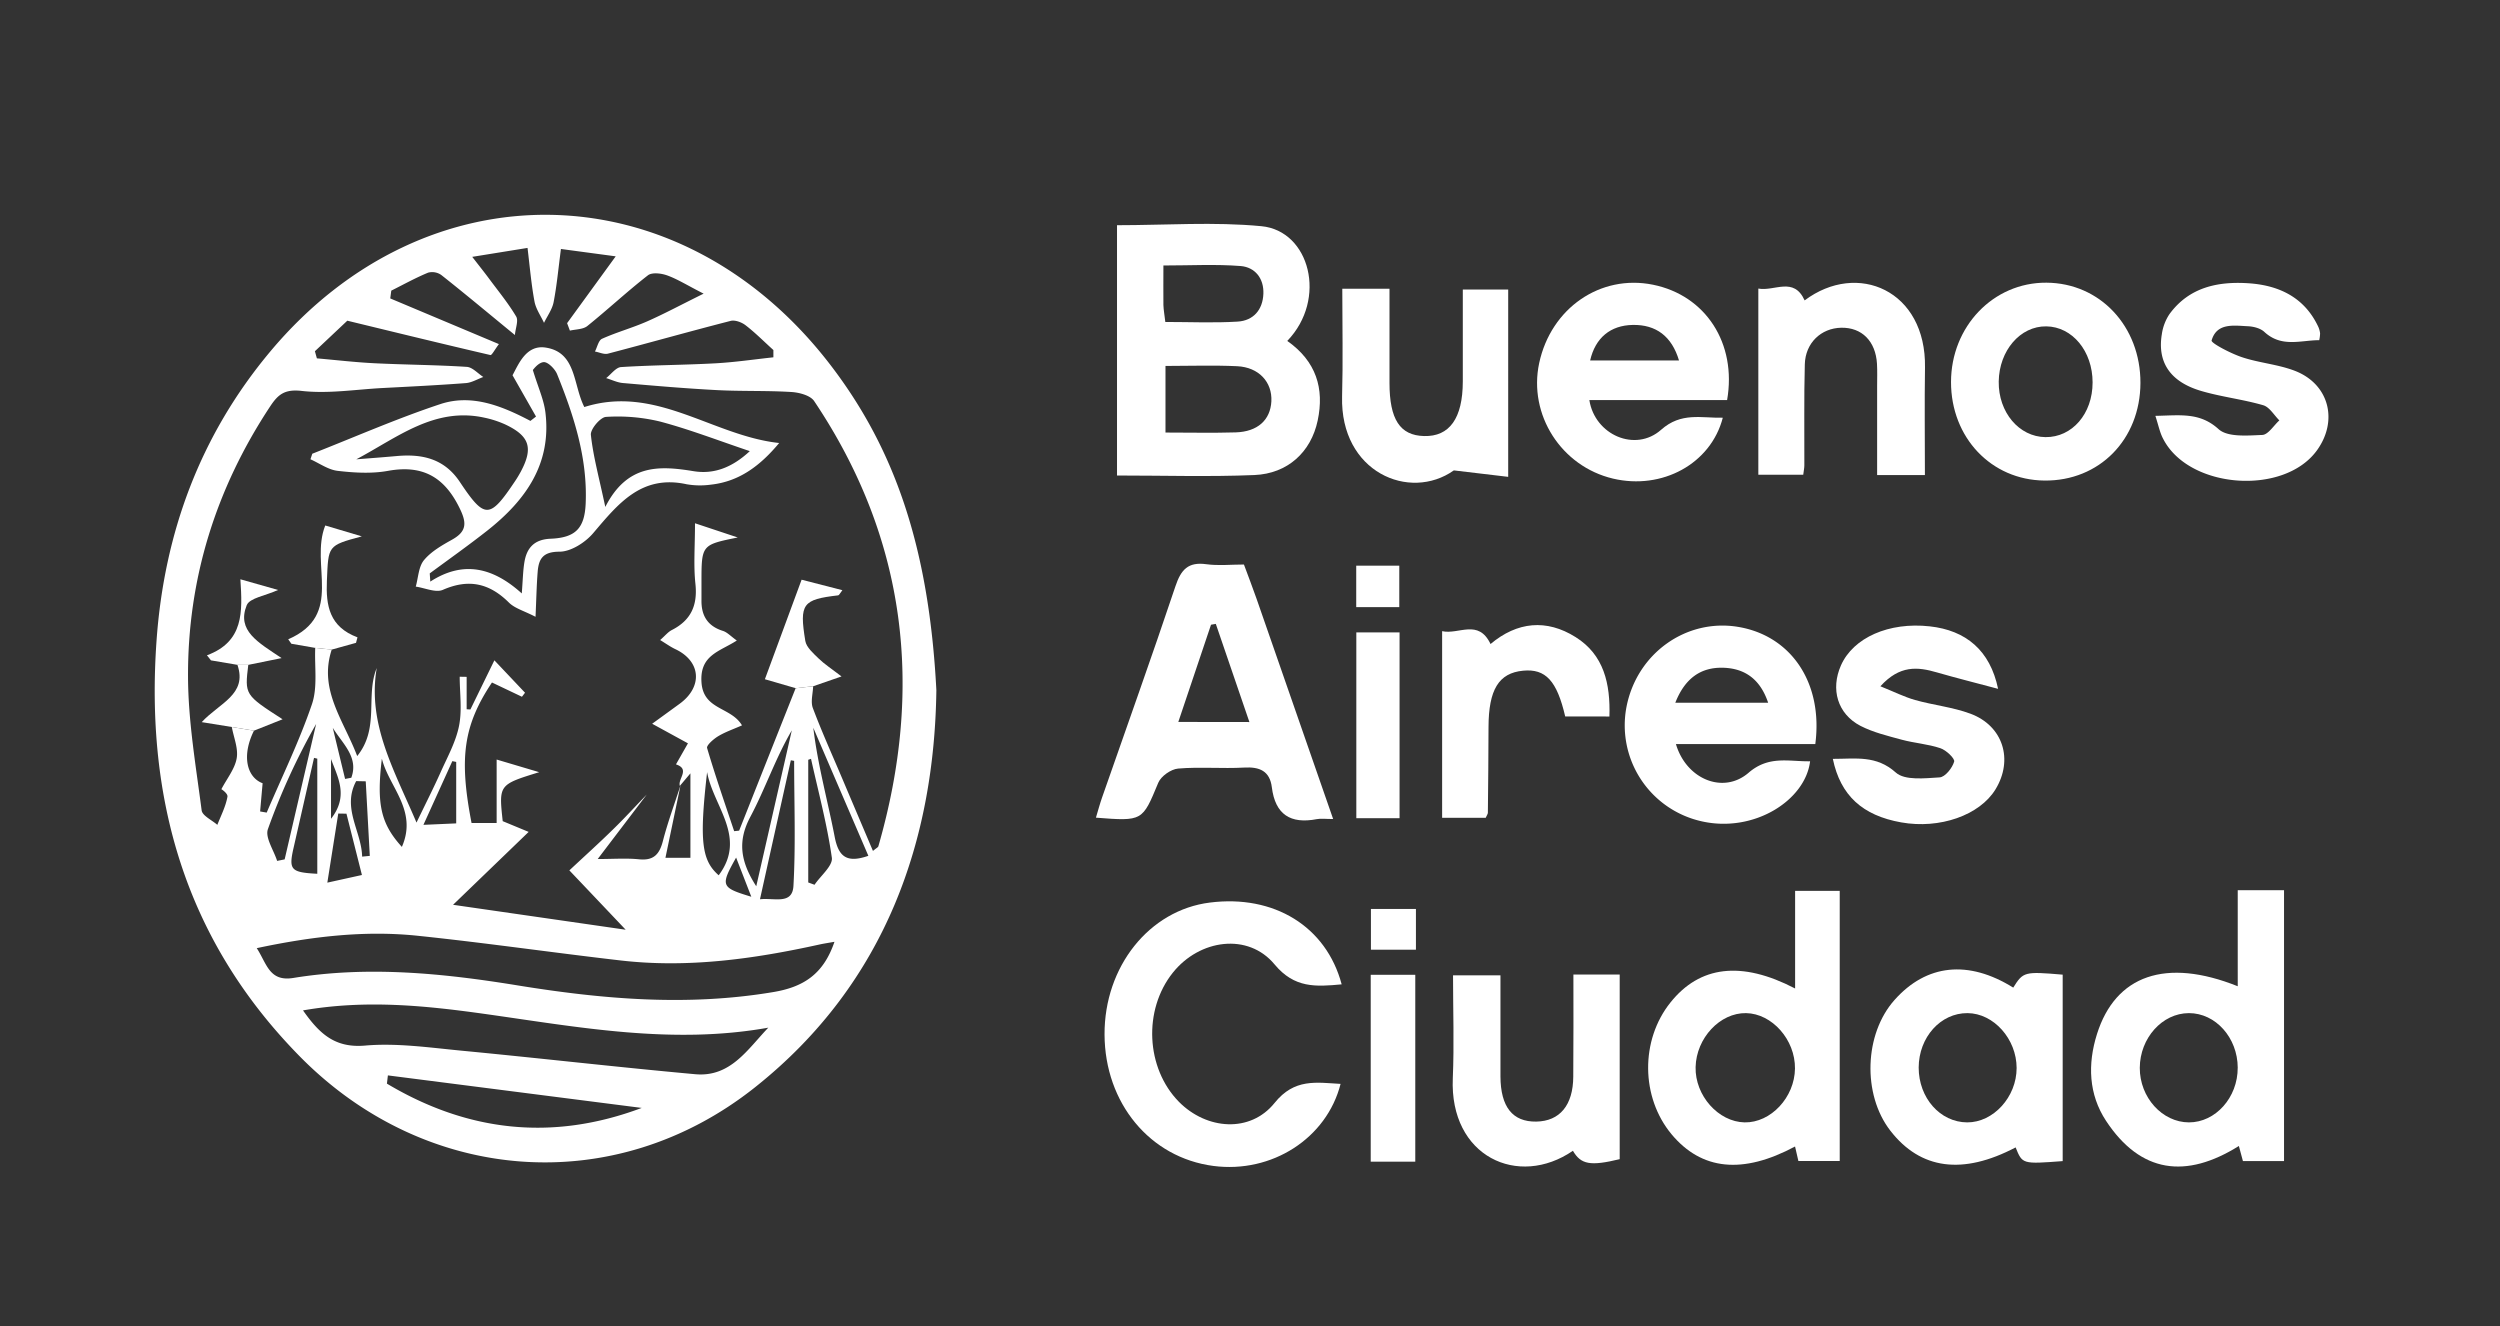 <svg id="Layer_1" data-name="Layer 1" xmlns="http://www.w3.org/2000/svg" viewBox="0 0 1080 572.94"><rect x="0" y="0" width="1080" height="572.94" fill="#333333" stroke="none"/><defs><style>.cls-1{fill:#fff;}</style></defs><title>gcba</title><path class="cls-1" d="M404.51,298.21c-.87,63.45-21,125.94-78.3,171.47C265.3,518.11,183.26,511.45,129,455.85c-49-50.12-66.21-110.77-61.38-179,3.3-46.71,18.93-88.94,49.19-125.06,67.35-80.37,176-78.31,240.71,4.29C386.37,193,401.3,236.14,404.51,298.21ZM294,339.21c-2.15,10.32-4.3,20.63-6.53,31.36h10.79V334.09l-4.56,5.41c-1-3,4.61-7.22-1.68-9.29l5.17-9.09-15.46-8.46c4.78-3.47,8.27-6,11.78-8.56,10.21-7.37,9.33-18.47-1.82-23.69-2.09-1-4-2.38-6.51-3.91,2.18-1.91,3.4-3.48,5-4.3,8.35-4.23,11.23-10.72,10.24-20-.86-8-.18-16.23-.18-26.15l18.47,6.14c-15.67,3.18-15.67,3.18-15.67,19.44,0,2.53,0,5.06,0,7.6-.12,6.67,2.6,11.23,9.26,13.32,1.87.59,3.38,2.29,6,4.16-7.44,4.8-16.1,6.24-15.25,18.16s12.74,10.45,17.49,18.49c-3.79,1.68-7.27,2.86-10.32,4.71-2,1.21-5.09,3.92-4.75,5.09,3.55,12.07,7.71,24,11.69,35.91l2.15-.23q12.19-30.75,24.4-61.51l7.57-.87c-.1,3.16-1.15,6.67-.13,9.41,3.89,10.34,8.46,20.43,12.77,30.62s8.7,20.5,13.2,31.12c1.46-1.24,2.19-1.55,2.33-2,19.67-68.26,12.27-132.71-27.72-192.33-1.65-2.46-6.41-3.72-9.83-3.93-10.7-.66-21.47-.26-32.19-.82-13.55-.71-27.09-1.88-40.62-3.06-2.45-.21-4.82-1.4-7.22-2.13,2.14-1.66,4.2-4.62,6.44-4.76,13.55-.87,27.15-.88,40.7-1.62,8.39-.46,16.74-1.7,25.1-2.6,0-1,0-2.09,0-3.14-4-3.6-7.75-7.42-12-10.69-1.68-1.31-4.56-2.39-6.47-1.9-17.71,4.54-35.31,9.52-53,14.15-1.68.44-3.74-.58-5.62-.92,1-1.9,1.53-4.82,3.07-5.51,6.32-2.84,13.09-4.7,19.44-7.49,7.47-3.29,14.66-7.18,24.44-12-7.4-3.78-11.42-6.34-15.8-7.9-2.52-.9-6.53-1.39-8.29,0-9,7-17.28,14.75-26.13,21.87-1.86,1.5-5,1.41-7.55,2l-1.21-3.22,21-28.87-23.66-3.18c-1.14,8.71-1.79,15.94-3.17,23-.61,3.12-2.72,5.95-4.14,8.91-1.42-3.08-3.52-6-4.12-9.25-1.36-7.33-2-14.8-3-23.12l-23.89,3.86c3.32,4.29,5.43,6.92,7.43,9.63,3.95,5.32,8.18,10.47,11.55,16.14,1.06,1.78-.27,5-.55,8-11.78-9.66-21.66-17.92-31.76-25.9a6.84,6.84,0,0,0-5.72-1.05c-5.45,2.25-10.64,5.13-15.93,7.78l-.44,3.36,46.94,19.73c-1.87,2.48-3.06,4.87-3.67,4.73-20.13-4.68-40.21-9.59-61.82-14.84l-14,13.19.85,3.08c8.32.73,16.62,1.71,25,2.12,13.24.65,26.53.71,39.76,1.56,2.46.15,4.76,2.84,7.14,4.37-2.52.91-5,2.45-7.55,2.64-12,.92-24,1.5-36,2.13-11.65.62-23.47,2.55-34.91,1.25-7.33-.84-10.19,1.52-13.56,6.6C93.27,211,81,250.15,81.23,292.64c.1,19.16,3.41,38.34,5.88,57.42.3,2.35,4.43,4.2,6.78,6.28,1.56-4,3.65-8,4.37-12.17.25-1.45-2.9-3.49-2.64-3.21,2.42-4.63,5.82-8.78,6.63-13.38.75-4.26-1.29-9-2.11-13.52l9.57,1.59c-5.46,11-3,20.2,3.74,22.71-.41,4.56-.74,8.37-1.08,12.19l2.84.49c6.64-15.56,14.11-30.85,19.55-46.82,2.52-7.42,1.07-16.18,1.42-24.33l7.13.73c-5.74,17.38,5.1,30.46,11,46,9.77-12.12,3.51-26,8.43-38-4.09,24.24,7.61,44.15,17.19,66.74,3.95-8.21,7.32-14.84,10.36-21.62,2.94-6.6,6.6-13.14,8-20.1s.3-14.17.3-21.29l3,.05v14l1.62.1,10.36-21.24,13.24,14L225.48,301l-12.95-6.16c-12.3,18.48-14.29,32.46-8.82,60.69h10.84V328.12l18.38,5.46c-17.46,5.4-17.46,5.4-15.76,21.16l11.21,4.64-32.66,31.49,74.57,10.77c-9-9.5-17.25-18.19-24.33-25.64,7-6.53,13.07-12,18.92-17.75,5-4.86,9.68-10,14.51-15L258.21,371.1c6.8,0,12.38-.44,17.86.12,6.36.64,8.85-2.19,10.33-8C288.48,355.15,291.42,347.25,294,339.21Zm66.46,67.65c-2.81.5-4.64.77-6.45,1.17-28.29,6.24-56.79,10.24-85.8,6.9-29.25-3.37-58.41-7.61-87.69-10.67-23.08-2.42-45.93.32-69.61,5.34,4.36,6.72,5.4,14.57,15.78,12.88,32.32-5.27,64.52-2.05,96.48,3.14,36.79,6,73.39,9.21,110.6,3C347.32,426.42,355.77,420.69,360.49,406.86ZM130.9,436.49c7.11,10.11,13.79,16.33,26.83,15.2,13.71-1.19,27.77.87,41.62,2.2,33.67,3.22,67.27,7.11,101,10.17,15.21,1.38,22.57-10.72,31.56-20.11-41.47,7.42-81.73-.19-122.17-5.89C184,434.45,158.19,431.75,130.9,436.49Zm146.33,42.13L167.57,464.57l-.42,3.56C201.91,488.88,238.57,493.13,277.23,478.62Zm51.08-90.14c6.32-.69,14,2.46,14.46-5.79,1-18,.3-36,.3-54l-1.43-.25C337.27,348.09,332.9,367.77,328.31,388.48Zm-1.61-5.61c5.34-23.39,10.35-45.37,15.36-67.34-7.08,12.06-11.47,25.23-17.9,37.31C318.69,363.13,319.62,371.84,326.7,382.87Zm48.43-13.16c-8.15-19-16-37.14-23.78-55.31,1.92,16.14,6.22,31.52,9.24,47.14C362.26,370.17,365.86,372.94,375.13,369.71Zm-255.41,2.2,3.25-.66q6.79-29.25,13.6-58.49a286.65,286.65,0,0,0-20.83,45.42C114.45,361.83,118.26,367.28,119.72,371.91Zm230.64-44.1-1.2.41v53l2.72,1c2.64-3.93,8-8.24,7.47-11.73C357.32,356.16,353.51,342,350.36,327.81Zm-44.89,5.74c-3.43,30-2.32,38.12,5,44.57C322.82,361.66,308.09,348.33,305.47,333.55Zm-168.4-5.81-1.41-.34-8.85,38.92c-2.15,9.44-1.2,10.56,10.26,11.15Zm27.88.12c-2.35,19.76-.35,28.06,8.66,38C180.5,350.17,168.07,340,165,327.86Zm-15.28,23.65-3.54-.06c-1.47,9.32-2.95,18.64-4.72,29.85L156.35,378C153.93,368.39,151.8,360,149.67,351.51Zm47.41-22.36-1.67-.34-12.49,27.52,14.16-.63ZM158,337.53l-4.13-.09c-6.26,11.68,2.33,21.68,2.57,32.62l3.31-.32Zm-15-9.63v25.82C150.66,343.91,146,336,143,327.9Zm181.57,59.5L318,370.47C311.13,382.75,311.38,383.39,324.57,387.4ZM149.08,336.5l2.68-.51c3.3-8.89-3.86-14.79-8-21.57Q146.4,325.46,149.08,336.5Z"/><path class="cls-1" d="M556.1,147.28c12.49,8.78,16.09,20.53,13.13,34.43-2.88,13.56-12.93,22.91-27.35,23.51-19.55.81-39.16.2-59.33.2V97.29c21.07,0,41.92-1.54,62.42.43C565.82,99.73,573.53,129.19,556.1,147.28Zm-52.61,10.81v28.77c10.69,0,20.5.23,30.3-.07,9.51-.29,15-5.34,15.44-13.39.43-8.32-5.38-14.75-14.8-15.2C524.34,157.72,514.2,158.09,503.49,158.09Zm-.07-19c10.64,0,21,.48,31.28-.16,6.75-.43,10.8-5.07,11.08-12,.27-6.64-3.58-11.47-9.77-12-10.8-.86-21.72-.24-33.42-.24,0,6.45-.06,11.76,0,17.07C502.67,134,503.08,136.08,503.42,139.09Z"/><path class="cls-1" d="M966.7,384.57h20v117H968.94c-.47-1.76-1.06-4-1.75-6.51-22.87,14.34-42.49,11.75-57.39-10.87-7.51-11.41-8-24.48-3.91-37.46,8-25.46,29.78-33.09,60.81-20.67V384.57Zm0,76.69c-.05-13-9.59-23.63-21.12-23.59s-21.13,10.8-21.19,23.62,9.74,23.56,21.23,23.58S966.74,474.12,966.69,461.26Z"/><path class="cls-1" d="M776.9,501.54c-.48-2.1-.94-4.1-1.44-6.25-22.63,12.12-40.36,10.26-53.33-5.26-13.33-16-13.54-40.71-.46-57,12.6-15.74,30.51-18.13,53.82-6V384.86h19.27V501.54Zm-23.22-16.67c11.3.21,21.62-10.82,21.75-23.27s-9.91-23.74-21.14-23.93S732.79,448.42,732.5,461C732.22,473.27,742.32,484.65,753.68,484.87Z"/><path class="cls-1" d="M575.92,353.82c-3.33,0-5.27-.31-7.08.05-11.34,2.19-17.94-2-19.4-13.74-.88-7.06-5.27-8.93-12-8.54-9.47.53-19-.37-28.48.43-3.1.26-7.41,3.29-8.59,6.13-6.89,16.56-6.63,16.67-26.93,15.08.92-3.06,1.68-5.93,2.66-8.72,10.61-30.43,21.48-60.76,31.71-91.31,2.39-7.13,5.48-10.55,13.32-9.46,5.27.72,10.71.13,16.25.13,1.92,5.2,3.74,9.89,5.4,14.64C553.65,289.79,564.53,321.09,575.92,353.82Zm-36.18-41.9-14.51-42.4-2.07.36c-4.64,13.8-9.28,27.6-14.13,42Z"/><path class="cls-1" d="M579.6,425.24c-11.19,1.05-20.42,1.71-29-8.63-11.4-13.75-32.36-10.91-43.95,3.6C493.8,436.3,495,461.46,509.31,476c12,12.11,30.8,13.53,41.31.47,8.59-10.7,18-8.81,28.51-8.23-6,23.56-29.74,38.73-54.92,35.45-27.4-3.56-46.92-27.13-47.05-56.78-.12-29.36,19.33-53.73,45.49-57C550.31,386.4,572.92,400.16,579.6,425.24Z"/><path class="cls-1" d="M891.08,501.6c-17.42,1.32-17.42,1.32-20.33-5.92-22.84,12-41.13,9.58-54.15-7.26-12.1-15.65-11.26-41.73,1.83-56.43,13.81-15.53,31.92-17.41,51.29-5.34,4.31-6.88,4.81-7,21.36-5.6Zm-62.21-40.41c0,13.1,9.25,23.61,20.93,23.68,11.34.06,21.39-11,21.38-23.5s-9.87-23.62-21.21-23.7C838.34,437.59,828.92,448.08,828.87,461.19Z"/><path class="cls-1" d="M784.21,321.43H724c4.45,15.18,20.48,21.83,31.39,12.4,8.74-7.55,17.37-4.81,26.57-4.95-2.05,16.9-24.23,31-46.74,25.95a42.46,42.46,0,0,1-32.57-49.49c4.47-23,25.7-38.22,48.13-34.54C773.71,274.56,787.66,294.94,784.21,321.43Zm-60.48-17.84h40.11c-3.45-10.28-10.13-14.82-19.34-15.12C734.71,288.16,727.87,293.07,723.73,303.59Z"/><path class="cls-1" d="M746.11,172.84H686.6c2.38,15.11,19.93,22.66,31,12.82,8.7-7.72,17.36-5,26.65-5.21-5.15,19.91-26.23,31.33-47.46,26.3-22.35-5.3-36.61-27.61-31.87-49.87C670,133.12,691.37,118.39,714.1,123S750.37,148.31,746.11,172.84Zm-20.78-17.12c-3.12-10.45-9.92-15.54-20-15.35-9.61.18-16.14,5.54-18.39,15.35Z"/><path class="cls-1" d="M924.67,165.45c-.09,24.43-17.78,42.41-41.48,42.15-23-.24-40.35-18.58-40.35-42.54s18.24-43.09,41.22-42.94C907.22,122.26,924.75,141,924.67,165.45ZM904,165.21c0-13.49-8.74-24.07-20-24.22s-20.37,10.45-20.55,23.85c-.18,13.25,8.76,23.88,20.21,24S904,178.82,904,165.21Z"/><path class="cls-1" d="M791.78,327.83c9.93,0,18.78-1.66,27.21,5.91,3.9,3.5,12.53,2.48,18.92,2.09,2.37-.14,5.46-4,6.29-6.81.39-1.3-3.46-5-6-5.81-5.36-1.8-11.17-2.17-16.65-3.66-6.07-1.65-12.37-3.16-17.87-6-9.92-5.21-12.93-15.82-8.38-26.11,5.32-12,20.72-18.8,38.32-16.86,15.68,1.72,26.1,10.37,29.56,27-9.68-2.59-18.12-4.69-26.47-7.11s-16-3.19-24.38,6c5.89,2.37,10.33,4.61,15,5.94,7.9,2.22,16.25,3.07,23.88,5.9,14.15,5.25,18.66,19.88,10.86,32.67-6.85,11.22-24.1,17.27-40.77,14.29S795.09,343.7,791.78,327.83Z"/><path class="cls-1" d="M931.12,179.65c10.75-.2,19.16-1.64,27.29,5.73,3.92,3.57,12.49,2.77,18.89,2.52,2.54-.1,4.93-4.08,7.38-6.29-2.3-2.26-4.24-5.77-7-6.56-8.78-2.55-18-3.58-26.77-6.16-13.37-3.93-19-12.4-17-24.49a20.94,20.94,0,0,1,3.32-8.73c8.63-11.78,21.25-14.24,34.69-13.26,13.05,1,23.79,6.31,29.64,18.9a9.76,9.76,0,0,1,.72,2.72,15.22,15.22,0,0,1-.38,2.93c-8,0-16.27,3.32-23.73-3.6-1.68-1.55-4.62-2.3-7-2.42-6.19-.29-13.53-1.58-15.76,6.14-.33,1.11,8.2,5.58,13.07,7.21,7.45,2.5,15.59,3.09,22.89,5.9,14.77,5.7,18.85,21.46,9.57,34.33-14.26,19.76-55.43,16.73-66.48-5C933.05,186.88,932.47,183.79,931.12,179.65Z"/><path class="cls-1" d="M579.87,124.72h20.39c0,13.68,0,27.17,0,40.65,0,15.8,4.52,22.74,14.91,23,11,.33,16.74-7.67,16.76-23.58,0-13,0-25.91,0-39.71h19.61V206l-23.48-2.79c-19.11,13.53-49.14.79-48.28-31.93C580.21,156.16,579.87,141,579.87,124.72Z"/><path class="cls-1" d="M831.56,205.22H810.92c0-12.92,0-25.74,0-38.56,0-3.16.12-6.33-.06-9.49-.58-9.8-6.54-15.76-15.46-15.59-8.67.18-15.47,6.54-15.72,15.79-.39,14.54-.14,29.09-.2,43.64,0,1.2-.28,2.4-.48,4.08H759.6V124.66c7,1.31,15.29-5.3,20,5.11,22.83-17.12,52.55-4.32,52,29C831.36,173.89,831.56,189,831.56,205.22Z"/><path class="cls-1" d="M679.71,421h20v79.76c-12.66,3.07-16.74,2.33-20.21-3.62-23.65,16.23-53.35,2.49-51.89-31.32.62-14.52.1-29.09.1-44.47h20.49c0,14.74,0,29.23,0,43.71.06,13.14,5.26,19.63,15.45,19.47s15.92-7.09,16-19.36C679.78,450.62,679.71,436.12,679.71,421Z"/><path class="cls-1" d="M676.17,309.51c-3.58-15.42-8.46-20.7-18.19-19.77-10.52,1-14.89,8.17-14.94,24.35q-.06,18.5-.28,37c0,.56-.46,1.11-.94,2.21H623V272.66c7.14,1.62,15.66-5.49,20.91,5.56,11.49-9.66,24.16-10.9,36.74-3,12.26,7.68,15.06,20.12,14.62,34.31Z"/><path class="cls-1" d="M611.4,501.84H592.15V421.11H611.4Z"/><path class="cls-1" d="M604.61,353.45H585.93V273.19h18.68Z"/><path class="cls-1" d="M611.68,392.67v17.6H592.24v-17.6Z"/><path class="cls-1" d="M585.89,244.37h18.6v17.91h-18.6Z"/><path class="cls-1" d="M343.75,297.3l-13.32-3.87,15.86-43,17.62,4.53c-1.07,1.36-1.4,2.18-1.82,2.23-15.34,1.8-16.84,3.56-14.2,19.68.47,2.82,3.54,5.43,5.85,7.69s5.35,4.24,9.8,7.66l-12.22,4.23Z"/><path class="cls-1" d="M136.18,279.89l-10.31-1.79-1.36-1.92c24.34-10.58,9.22-32.05,16-49.17l15.8,4.7c-14.93,4-14.42,4-15.09,19.17-.48,10.86,1.13,19.93,13.21,24.45l-.63,2.38-10.49,2.92Z"/><path class="cls-1" d="M107.26,287.22c-1.57,12.95-1.57,12.95,14.82,23.51l-12.37,4.92-9.57-1.59-13-2.1c7.6-8.24,19.8-11.93,15.45-24.69Z"/><path class="cls-1" d="M252.43,175.84c31-9.8,55.43,12.46,84.17,15.54-8,9.59-17.05,16.66-29.6,18a33.67,33.67,0,0,1-10.42-.19c-19.57-4.26-29.61,8.56-40.39,21.21-3.42,4-9.56,7.91-14.47,7.93-7.25,0-9,3.14-9.45,8.74s-.55,11.27-.92,19.39c-4.94-2.56-8.95-3.62-11.5-6.15-8.44-8.38-17.37-10.38-28.52-5.5-3.11,1.35-7.77-.83-11.72-1.39,1.1-3.89,1.2-8.61,3.56-11.45,3.12-3.76,7.8-6.42,12.2-8.88,6.61-3.7,6.17-7.59,3-13.93-6.58-13.25-16-18.43-30.75-15.75-7,1.28-14.57.84-21.74,0-4.06-.46-7.85-3.25-11.77-5l.8-2.4c18.4-7.23,36.55-15.21,55.29-21.43,13.6-4.52,26.64.79,38.94,7.25l2.42-1.88-10.15-17.84c2.55-4.63,5.77-13.05,14-12C249.12,152,247.46,166.08,252.43,175.84Zm-66.78,71.87.24,3.54c14.53-9.39,27.38-5.86,39.52,5.11.46-5.83.51-9.64,1.11-13.36,1-6.32,4.29-10,11.38-10.27,10.62-.45,14.64-4.4,15.11-15.18.85-19.65-5.11-38-12.34-55.9-.92-2.28-4-5.36-5.81-5.21-2.38.2-4.52,3.27-4.67,3.4,2.29,7.54,4.76,12.83,5.43,18.35,2.71,22.26-8.62,38-25.07,51C202.43,235.58,194,241.55,185.65,247.71Zm-31.74-49.28c5.81-.46,11.61-.89,17.41-1.41,11.06-1,20.6,1.08,27.35,11.2,10.8,16.2,12.89,16,23.89-.44.88-1.31,1.69-2.67,2.44-4.06,5.45-10.24,3.8-15.4-6.81-20.39a42.9,42.9,0,0,0-9-2.91C187.63,175.71,171.55,189.09,153.91,198.43ZM261.49,219c9.48-18.65,23.37-17.86,38.14-15.45,9,1.48,16.89-1.78,24.29-8.66-13.7-4.61-26.07-9.41-38.81-12.79a77.85,77.85,0,0,0-23.3-2c-2.43.12-6.82,5.3-6.55,7.77C256.24,197.08,258.77,206.19,261.49,219Z"/><path class="cls-1" d="M107.26,287.22l-4.65,0-11.47-1.94-1.74-2.19c16-5.92,15.36-18.76,14.45-32.84l16.28,4.62c-5.49,2.51-12.28,3.44-13.55,6.59-4.4,11,4.87,16,15.07,22.84Z"/></svg>